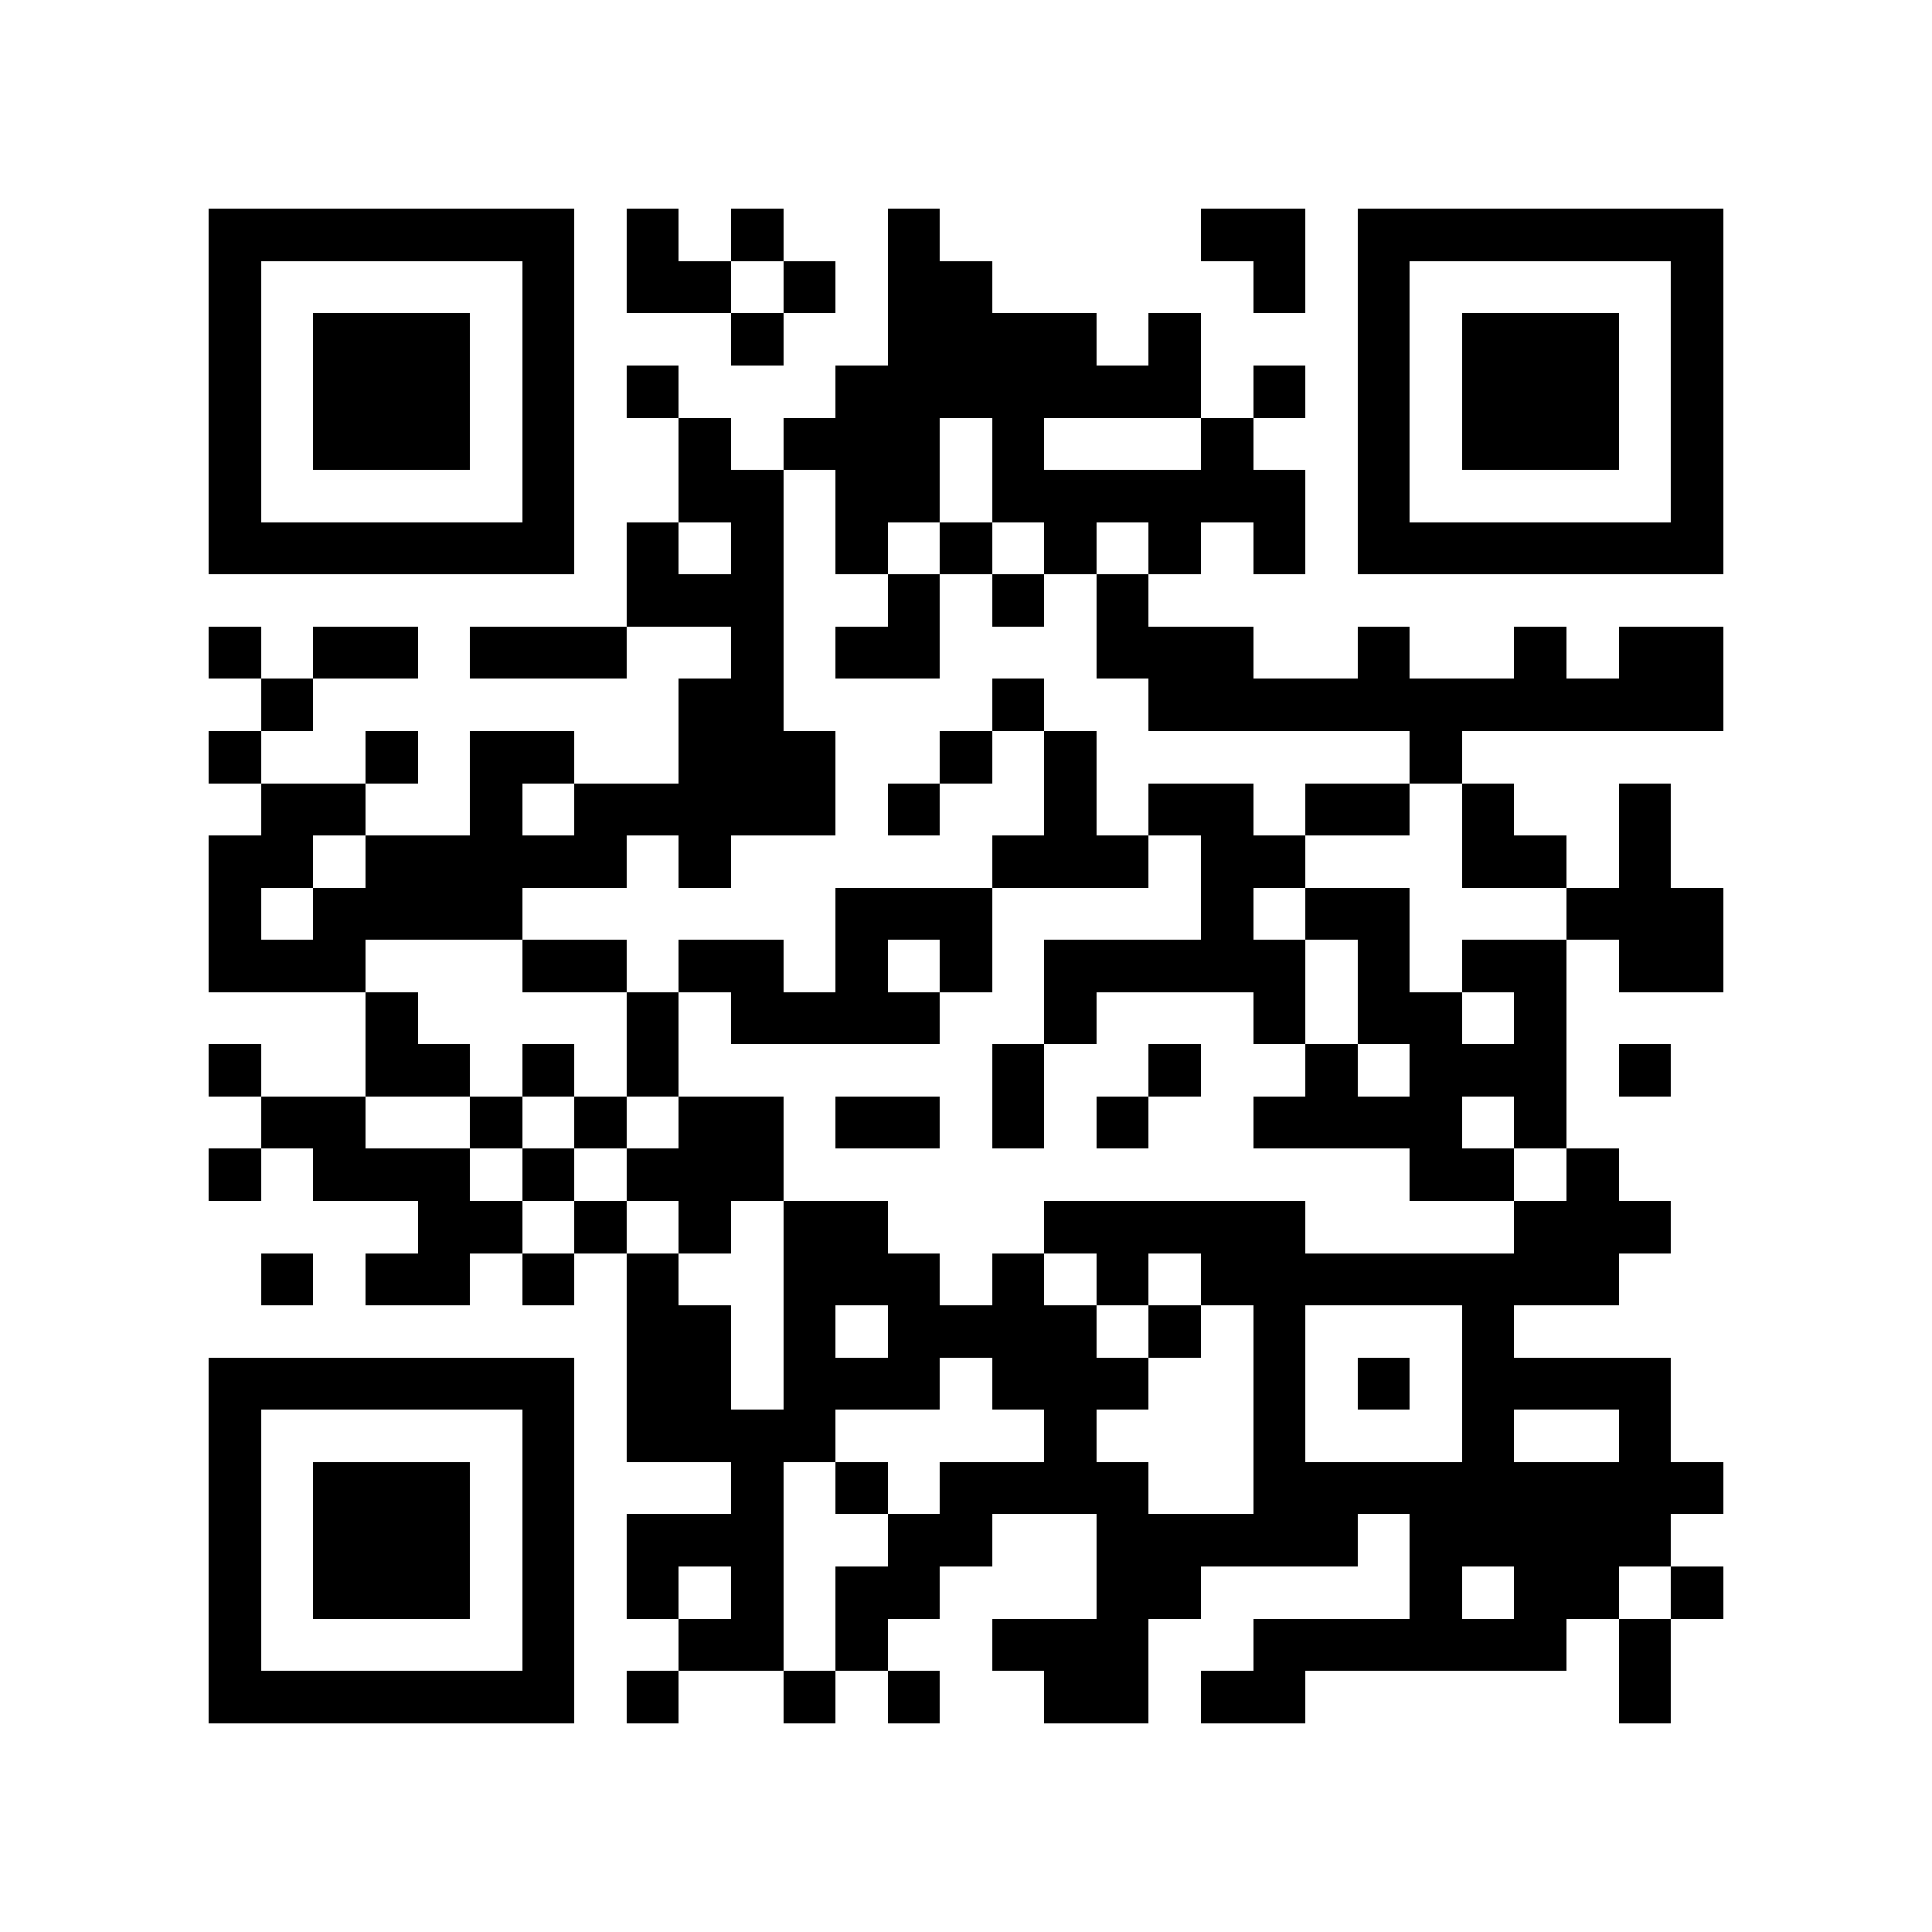<?xml version="1.0" encoding="utf-8"?><!DOCTYPE svg PUBLIC "-//W3C//DTD SVG 1.1//EN" "http://www.w3.org/Graphics/SVG/1.1/DTD/svg11.dtd"><svg xmlns="http://www.w3.org/2000/svg" viewBox="0 0 37 37" shape-rendering="crispEdges"><path fill="#ffffff" d="M0 0h37v37H0z"/><path stroke="#000000" d="M4 4.5h7m1 0h1m1 0h1m2 0h1m5 0h2m1 0h7M4 5.5h1m5 0h1m1 0h2m1 0h1m1 0h2m5 0h1m1 0h1m5 0h1M4 6.5h1m1 0h3m1 0h1m3 0h1m2 0h4m1 0h1m3 0h1m1 0h3m1 0h1M4 7.5h1m1 0h3m1 0h1m1 0h1m3 0h7m1 0h1m1 0h1m1 0h3m1 0h1M4 8.5h1m1 0h3m1 0h1m2 0h1m1 0h3m1 0h1m3 0h1m2 0h1m1 0h3m1 0h1M4 9.5h1m5 0h1m2 0h2m1 0h2m1 0h6m1 0h1m5 0h1M4 10.5h7m1 0h1m1 0h1m1 0h1m1 0h1m1 0h1m1 0h1m1 0h1m1 0h7M12 11.5h3m2 0h1m1 0h1m1 0h1M4 12.5h1m1 0h2m1 0h3m2 0h1m1 0h2m3 0h3m2 0h1m2 0h1m1 0h2M5 13.5h1m7 0h2m4 0h1m2 0h11M4 14.5h1m2 0h1m1 0h2m2 0h3m2 0h1m1 0h1m6 0h1M5 15.5h2m2 0h1m1 0h5m1 0h1m2 0h1m1 0h2m1 0h2m1 0h1m2 0h1M4 16.5h2m1 0h5m1 0h1m5 0h3m1 0h2m3 0h2m1 0h1M4 17.5h1m1 0h4m6 0h3m4 0h1m1 0h2m3 0h3M4 18.5h3m3 0h2m1 0h2m1 0h1m1 0h1m1 0h5m1 0h1m1 0h2m1 0h2M7 19.5h1m4 0h1m1 0h4m2 0h1m3 0h1m1 0h2m1 0h1M4 20.5h1m2 0h2m1 0h1m1 0h1m6 0h1m2 0h1m2 0h1m1 0h3m1 0h1M5 21.5h2m2 0h1m1 0h1m1 0h2m1 0h2m1 0h1m1 0h1m2 0h4m1 0h1M4 22.5h1m1 0h3m1 0h1m1 0h3m12 0h2m1 0h1M8 23.5h2m1 0h1m1 0h1m1 0h2m3 0h5m4 0h3M5 24.5h1m1 0h2m1 0h1m1 0h1m2 0h3m1 0h1m1 0h1m1 0h8M12 25.5h2m1 0h1m1 0h4m1 0h1m1 0h1m3 0h1M4 26.5h7m1 0h2m1 0h3m1 0h3m2 0h1m1 0h1m1 0h4M4 27.5h1m5 0h1m1 0h4m4 0h1m3 0h1m3 0h1m2 0h1M4 28.5h1m1 0h3m1 0h1m3 0h1m1 0h1m1 0h4m2 0h9M4 29.5h1m1 0h3m1 0h1m1 0h3m2 0h2m2 0h5m1 0h5M4 30.5h1m1 0h3m1 0h1m1 0h1m1 0h1m1 0h2m3 0h2m4 0h1m1 0h2m1 0h1M4 31.5h1m5 0h1m2 0h2m1 0h1m2 0h3m2 0h6m1 0h1M4 32.5h7m1 0h1m2 0h1m1 0h1m2 0h2m1 0h2m6 0h1"/></svg>
